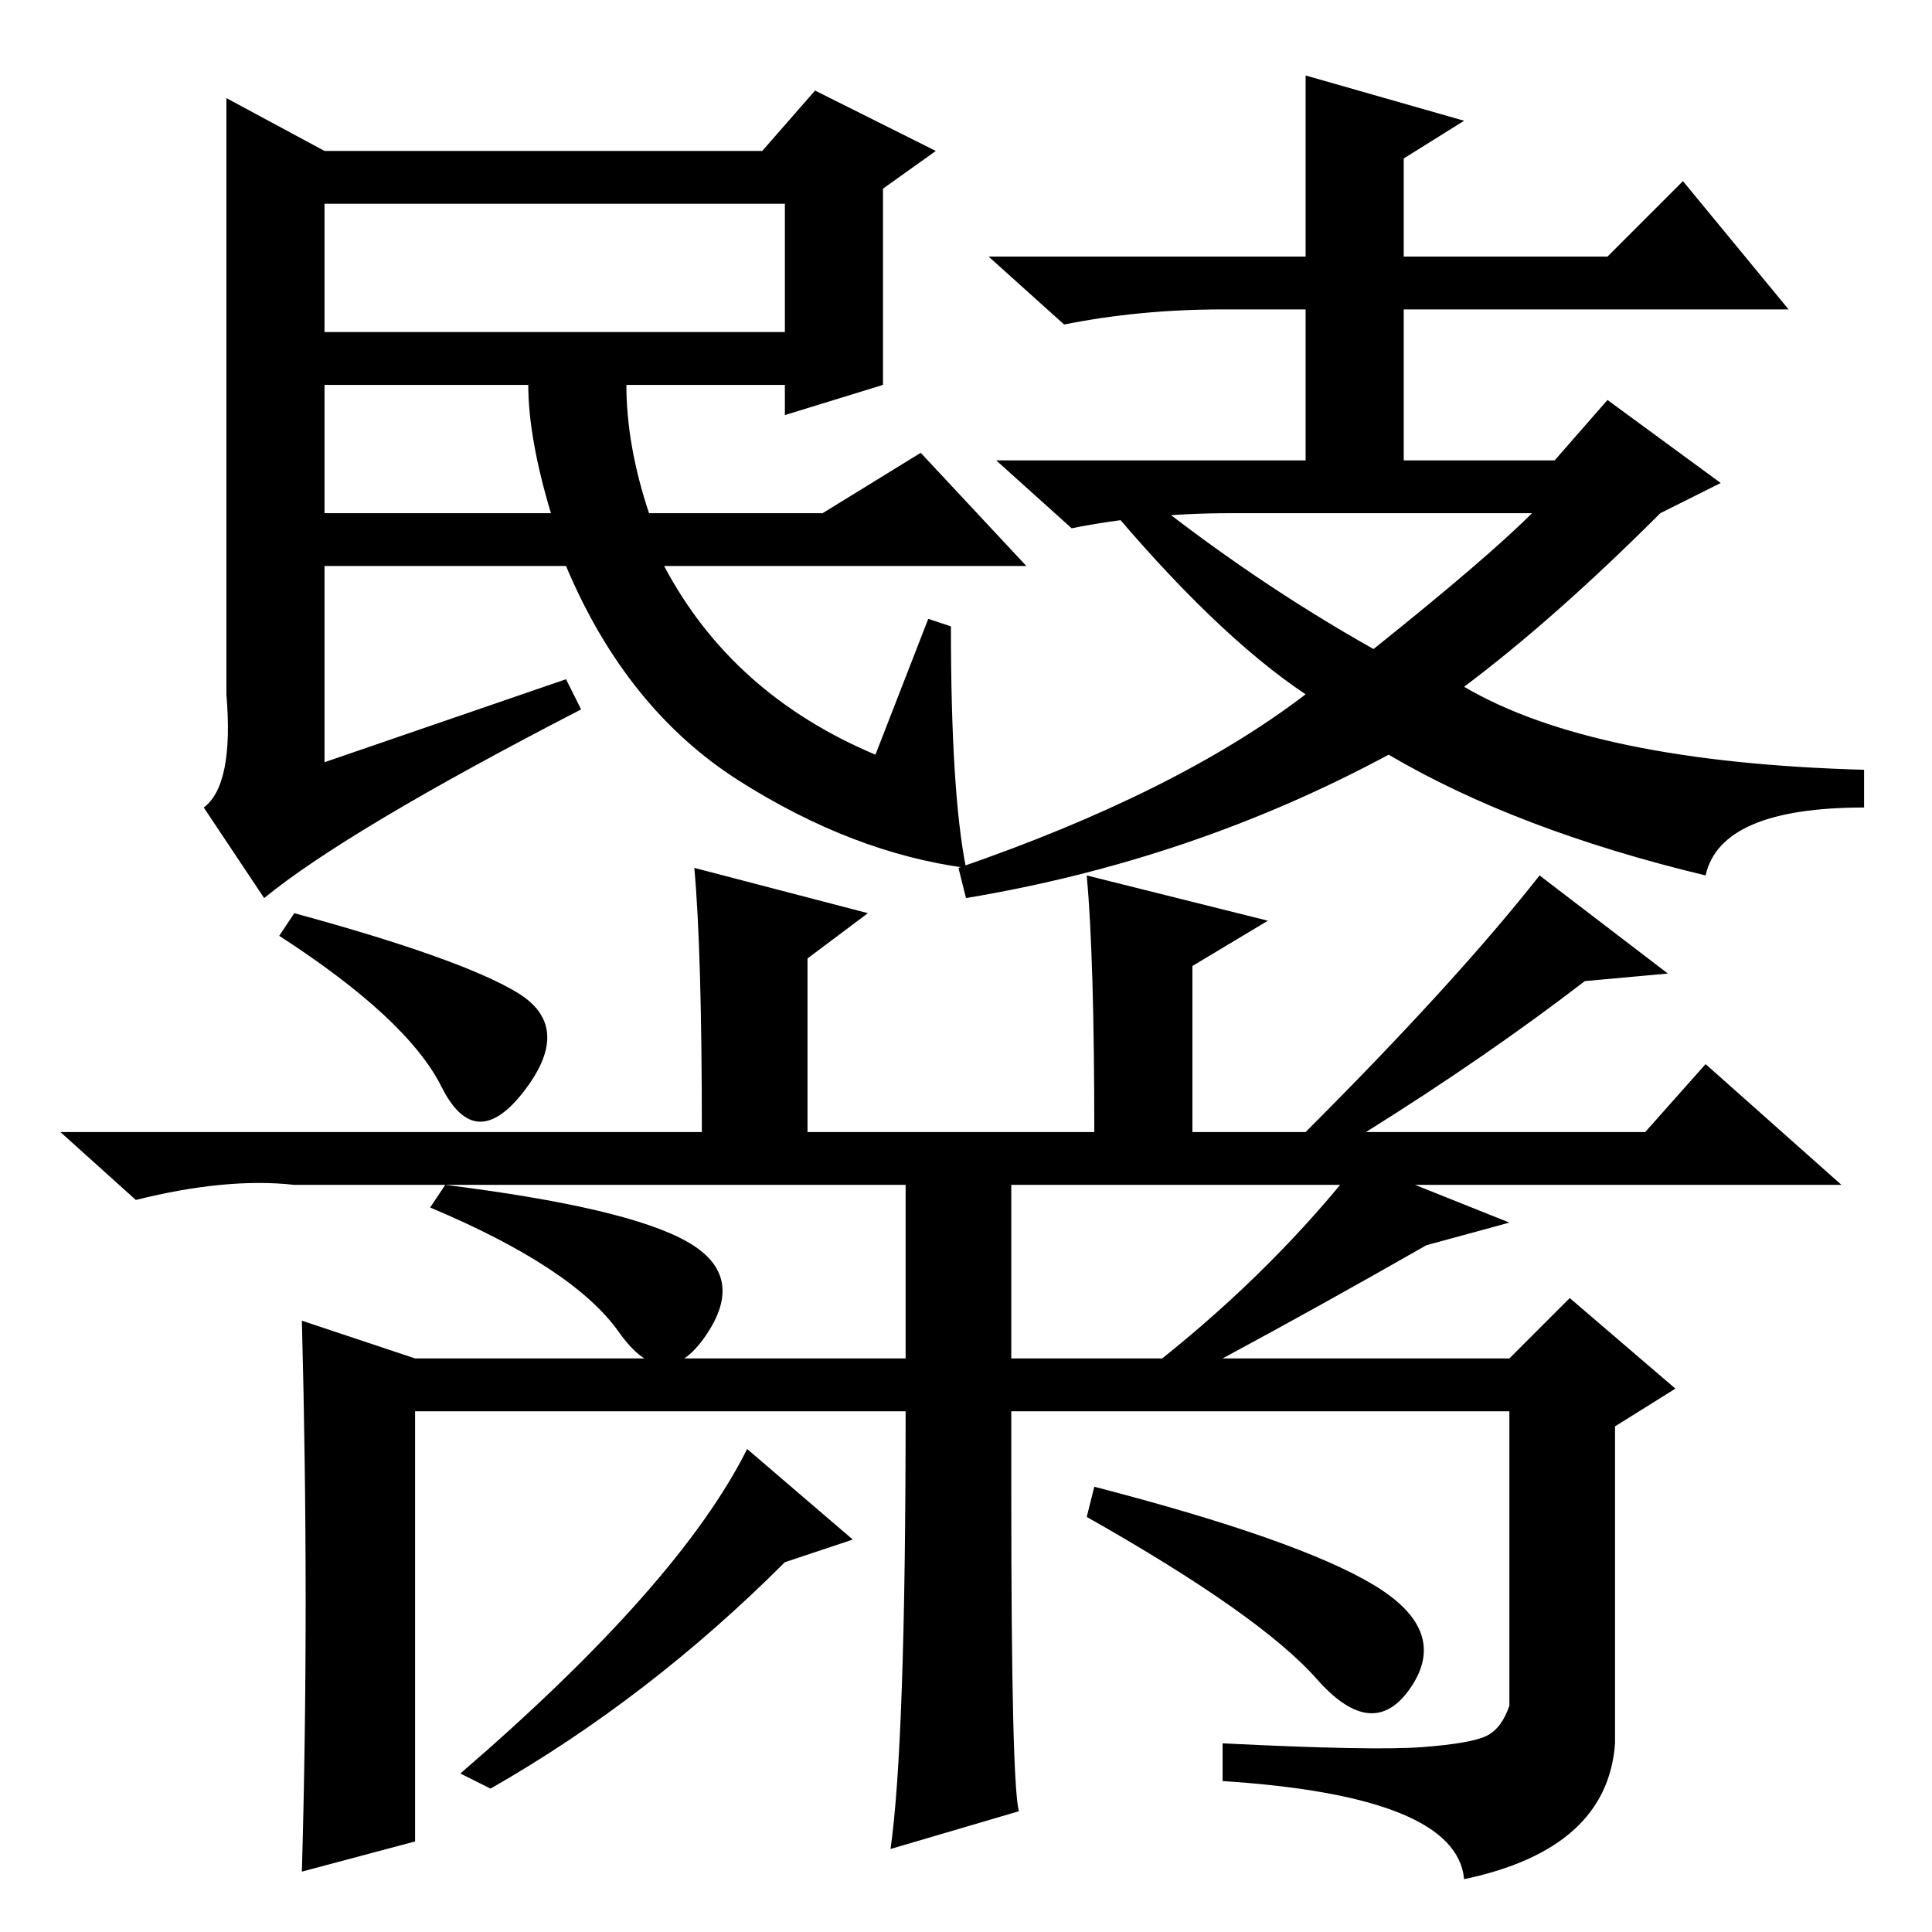 <?xml version="1.0" standalone="no"?>
<!DOCTYPE svg PUBLIC "-//W3C//DTD SVG 1.1//EN" "http://www.w3.org/Graphics/SVG/1.1/DTD/svg11.dtd" >
<svg xmlns="http://www.w3.org/2000/svg" xmlns:xlink="http://www.w3.org/1999/xlink" version="1.1" viewBox="0 -36 256 256">
  <g transform="matrix(1 0 0 -1 0 220)">
   <path fill="currentColor"
d="M104 229h-61v-17h61v17zM30 164v79l13 -7h58l7 8l16 -8l-7 -5v-26l-13 -4v4h-21q0 -8 3 -17h23l13 8l14 -15h-48q9 -17 28 -25l7 18l3 -1q0 -22 2 -32q-15 2 -30 11.5t-23 28.5h-32v-26l32 11l2 -4q-31 -16 -42 -25l-8 12q4 3 3 15zM43 205v-17h30q-3 10 -3 17h-27z
M228 192l-8 -4q-14 -14 -26 -23q17 -10 53 -11v-5q-19 0 -21 -9q-25 6 -42 16q-26 -14 -56 -19l-1 4q29 10 46 23q-12 8 -27 26l5 1q15 -12 31 -21q15 12 21 18h-40q-11 0 -21 -2l-10 9h41v20h-11q-11 0 -21 -2l-10 9h42v24l21 -6l-8 -5v-13h27l10 10l14 -17h-51v-20h20l7 8
zM68.5 124.5q7.5 -4.5 1 -13t-11 0.5t-21.5 20l2 3q22 -6 29.5 -10.5zM91 91.5q8 -4.5 2.5 -12.5t-11.5 0.5t-25 16.5l2 3q24 -3 32 -7.5zM113 52l-9 -3q-18 -18 -39 -30l-4 2q29 25 38 43zM145 59q27 -7 37 -13t5 -13.5t-12.5 1t-30.5 21.5zM134 58q0 -38 1 -42l-17 -5
q2 14 2 58h-65v-57l-15 -4q1 35 0 73l15 -5h65v23h-81q-9 1 -21 -2l-10 9h85q0 24 -1 35l23 -6l-8 -6v-23h38q0 23 -1 34l24 -6l-10 -6v-22h15q20 20 31 34l17 -13l-11 -1q-13 -10 -29 -20h37l8 9l18 -16h-110v-23h20q15 12 26 26l20 -8l-11 -3q-14 -8 -27 -15h38l8 8
l14 -12l-8 -5v-42q-1 -14 -20 -18q-1 11 -32 13v5q20 -1 26.5 -0.5t8.5 1.5t3 4v39h-66v-7v-4z" />
  </g>

</svg>
